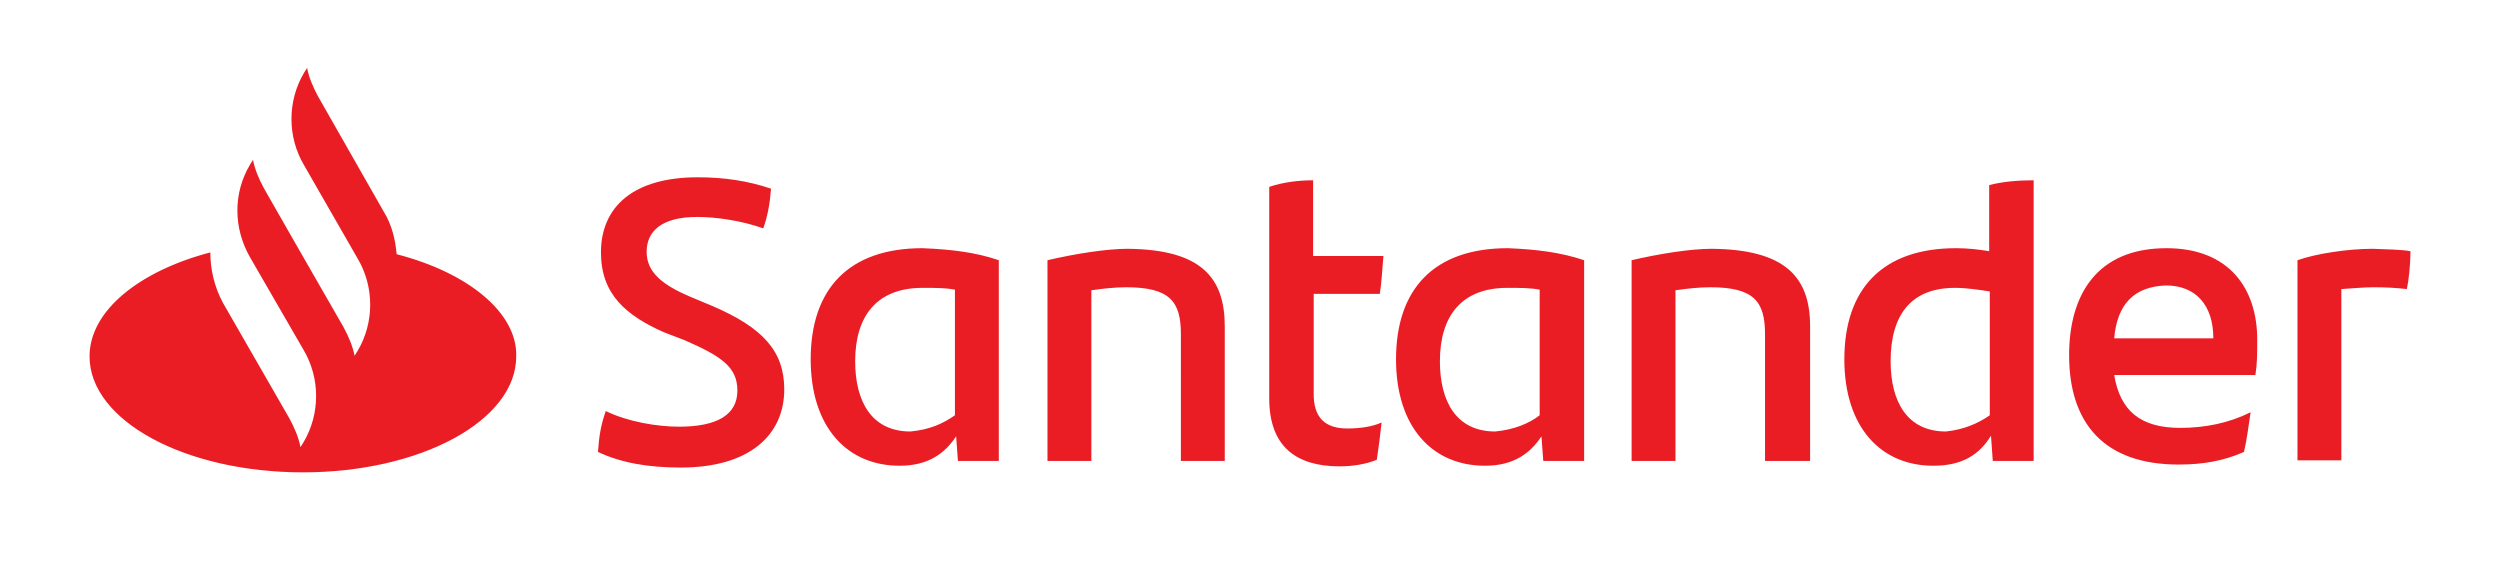 <?xml version="1.0" encoding="utf-8"?>
<!-- Generator: Adobe Illustrator 22.1.0, SVG Export Plug-In . SVG Version: 6.00 Build 0)  -->
<svg version="1.1" id="Layer_1" xmlns="http://www.w3.org/2000/svg" xmlns:xlink="http://www.w3.org/1999/xlink" x="0px" y="0px"
	 viewBox="0 0 416 94.4" style="enable-background:new 0 0 416 94.4;" xml:space="preserve">
<style type="text/css">
	.st0{fill:#EA1D25;}
</style>
<g>
	<path class="st0" d="M66,42.3c-0.2-2.4-0.8-4.9-2.1-7L52.9,16c-0.8-1.5-1.5-3.1-1.8-4.7l-0.5,0.8c-2.8,4.7-2.8,10.7,0,15.4L59.5,43
		c2.8,4.7,2.8,10.7,0,15.4L59,59.2c-0.3-1.6-1-3.2-1.8-4.7l-8.1-14.1l-5.2-9.1c-0.8-1.5-1.5-3.1-1.8-4.7l-0.5,0.8
		c-2.8,4.7-2.8,10.5,0,15.4l0,0l8.9,15.4c2.8,4.7,2.8,10.7,0,15.4L50,74.4c-0.3-1.6-1-3.2-1.8-4.7L37.1,50.4
		C35.7,47.8,35,44.9,35,42c-11.8,3.1-20.1,9.7-20.1,17.3c0,10.7,15.9,19.3,35.5,19.3S85.9,70,85.9,59.3C86.1,52.1,78,45.4,66,42.3z
		 M99.5,75.2c0.2-2.8,0.5-4.5,1.3-6.8c3.7,1.8,8.6,2.6,12.2,2.6c6.2,0,9.7-1.9,9.7-6c0-3.9-2.6-5.7-8.8-8.4l-3.4-1.3
		C104.2,52.5,100,49,100,42c0-7.6,5.4-12.5,16.1-12.5c4.4,0,8.4,0.6,12.2,1.9c-0.2,2.6-0.6,4.7-1.3,6.6c-3.6-1.3-7.9-1.9-11-1.9
		c-5.8,0-8.4,2.3-8.4,5.8c0,3.4,2.6,5.5,7.3,7.5l3.6,1.5c8.4,3.6,12,7.5,12,13.9c0,7.6-5.8,13-17.2,13
		C107.8,77.8,103.3,77,99.5,75.2z M166.2,43.3v33.4h-6.8l-0.3-4.1c-1.9,2.9-4.7,4.9-9.4,4.9c-8.8,0-14.8-6.5-14.8-17.7
		c0-11.7,6.3-18.5,18.6-18.5C158.4,41.5,162.4,42,166.2,43.3z M158.9,69.1V48.2c-1.5-0.3-3.2-0.3-5.4-0.3c-7.6,0-11.2,4.7-11.2,12.2
		c0,6.8,2.8,11.7,9.2,11.7C154.7,71.5,156.9,70.5,158.9,69.1z M203.8,54.3v22.4h-7.3V55.6c0-5.4-1.8-7.8-9.1-7.8
		c-1.8,0-3.7,0.2-5.8,0.5v28.4h-7.3V43.3c4.7-1.1,9.9-1.9,13.3-1.9C199.9,41.5,203.8,46.2,203.8,54.3z M224.2,71.3
		c2.1,0,4.2-0.3,5.7-1c-0.2,1.9-0.5,4.2-0.8,6.2c-1.9,0.8-4.2,1.1-6.2,1.1c-7.1,0-11.7-3.2-11.7-11.3V31.1c2.3-0.8,5-1.1,7.3-1.1
		v12.6h11.7c-0.2,2.3-0.3,4.4-0.6,6.3h-11v16.4C218.5,69.6,220.6,71.3,224.2,71.3z M263.6,43.3v33.4h-6.8l-0.3-4.1
		c-1.9,2.9-4.7,4.9-9.4,4.9c-8.8,0-14.8-6.5-14.8-17.7c0-11.7,6.3-18.5,18.6-18.5C255.8,41.5,259.7,42,263.6,43.3z M256.2,69.1V48.2
		c-1.5-0.3-3.2-0.3-5.4-0.3c-7.6,0-11.2,4.7-11.2,12.2c0,6.8,2.8,11.7,9.2,11.7C251.9,71.5,254.4,70.5,256.2,69.1z M301.2,54.3v22.4
		h-7.5V55.6c0-5.4-1.8-7.8-9.1-7.8c-1.8,0-3.7,0.2-5.8,0.5v28.4h-7.3V43.3c4.7-1.1,9.9-1.9,13.3-1.9
		C297.2,41.5,301.2,46.2,301.2,54.3z M338.4,30v46.7h-6.8l-0.3-4.2c-1.9,3.1-4.7,5-9.6,5c-8.8,0-14.8-6.5-14.8-17.7
		c0-11.7,6.3-18.5,18.6-18.5c1.9,0,3.7,0.2,5.5,0.5v-11C333.3,30.2,335.9,30,338.4,30z M331.1,69.1V48.5c-1.9-0.3-3.9-0.6-5.8-0.6
		c-7.3,0-10.7,4.5-10.7,12.2c0,6.8,2.8,11.7,9.2,11.7C326.7,71.5,329.1,70.5,331.1,69.1z M375.3,62.4h-23.5c1,6,4.4,8.8,11,8.8
		c4.1,0,8.1-0.8,11.7-2.6c-0.3,1.9-0.6,4.5-1.1,6.6c-3.4,1.5-6.8,2.1-10.9,2.1c-12.3,0-18.2-6.8-18.2-18.2c0-9.9,4.5-17.8,16.2-17.8
		c10.5,0,15.1,6.8,15.1,15.2C375.6,58.9,375.6,60.5,375.3,62.4z M351.8,56.3h16.5c0-5.5-2.9-8.8-7.9-8.8
		C355.1,47.7,352.3,50.6,351.8,56.3z M401.1,41.8c0,2.3-0.3,4.9-0.6,6.3c-1.8-0.2-3.4-0.3-5.5-0.3c-1.8,0-3.6,0.2-5.4,0.3v28.5h-7.3
		V43.3c3.1-1.1,8.4-1.9,12.5-1.9C396.9,41.5,399.5,41.5,401.1,41.8z"/>
</g>
</svg>
